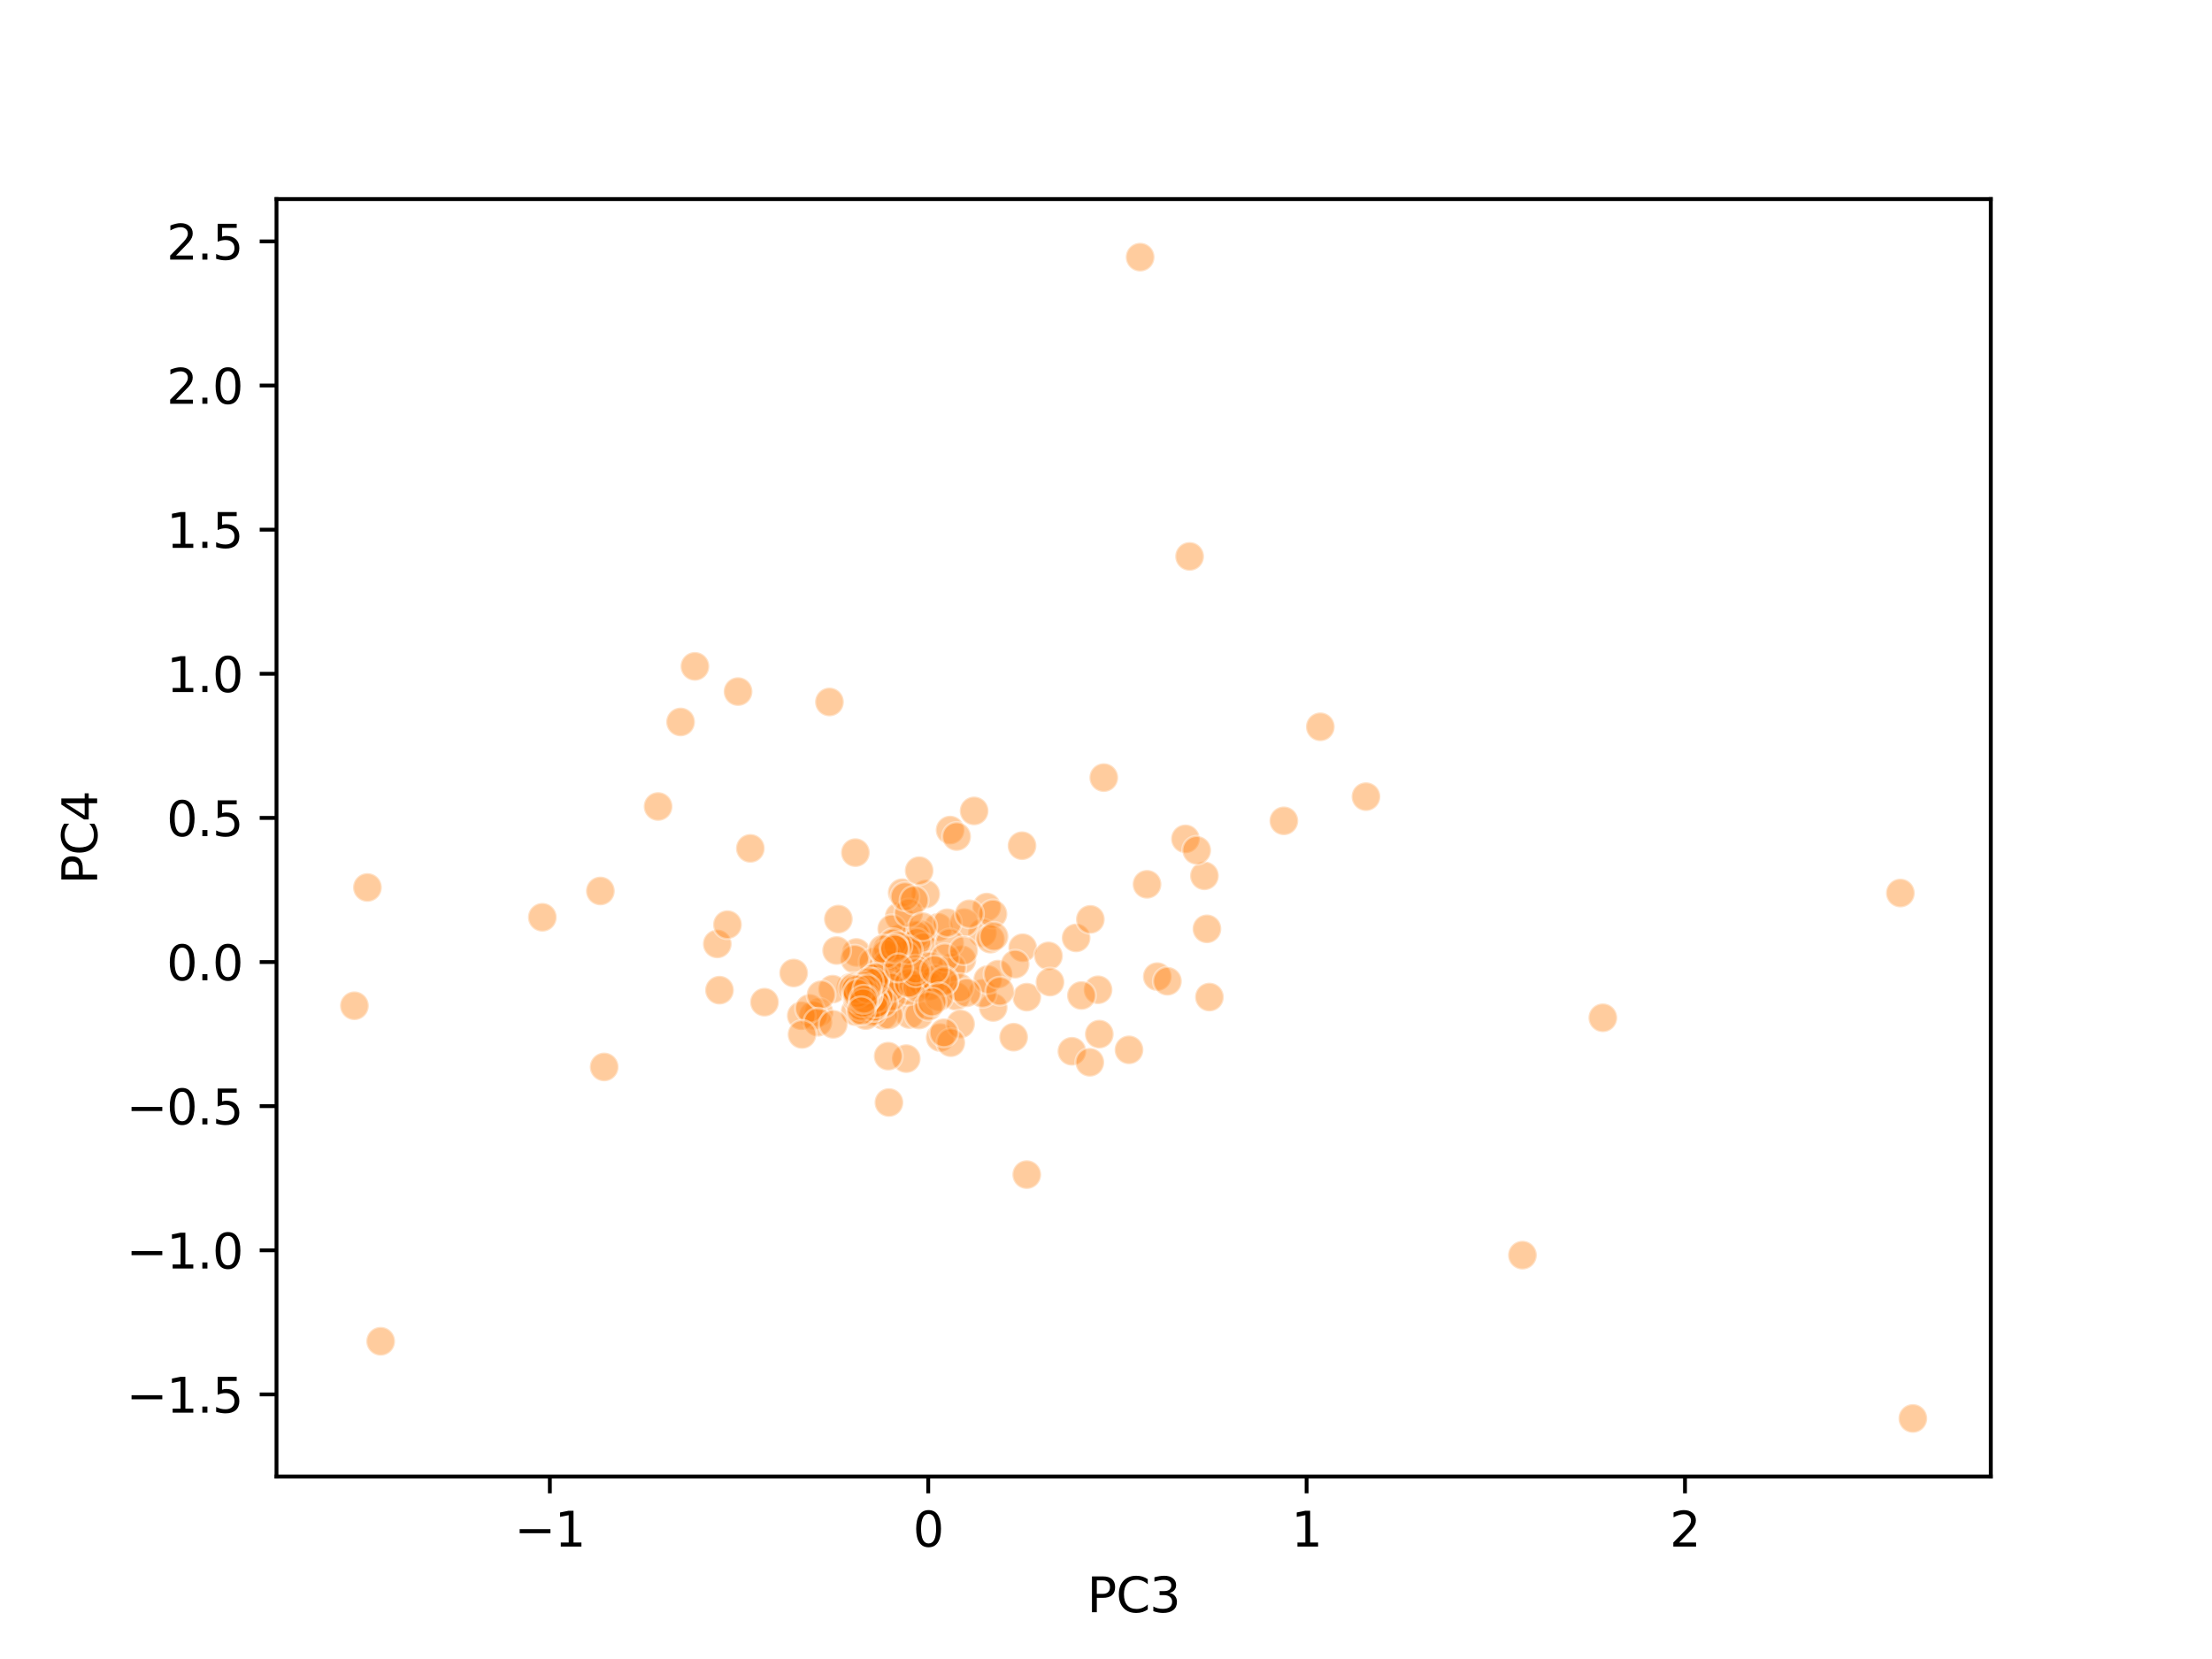 <?xml version="1.0" encoding="utf-8" standalone="no"?>
<!DOCTYPE svg PUBLIC "-//W3C//DTD SVG 1.1//EN"
  "http://www.w3.org/Graphics/SVG/1.1/DTD/svg11.dtd">
<svg xmlns:xlink="http://www.w3.org/1999/xlink" width="460.8pt" height="345.6pt" viewBox="0 0 460.8 345.6" xmlns="http://www.w3.org/2000/svg" version="1.1">
 <defs>
  <style type="text/css">*{stroke-linejoin: round; stroke-linecap: butt}</style>
 </defs>
 <g id="figure_1">
  <g id="patch_1">
   <path d="M 0 345.6 
L 460.8 345.6 
L 460.8 0 
L 0 0 
z
" style="fill: #ffffff"/>
  </g>
  <g id="axes_1">
   <g id="patch_2">
    <path d="M 57.6 307.584 
L 414.72 307.584 
L 414.72 41.472 
L 57.6 41.472 
z
" style="fill: #ffffff"/>
   </g>
   <g id="PathCollection_1">
    <defs>
     <path id="m8d46981ca8" d="M 0 3 
C 0.796 3 1.559 2.684 2.121 2.121 
C 2.684 1.559 3 0.796 3 0 
C 3 -0.796 2.684 -1.559 2.121 -2.121 
C 1.559 -2.684 0.796 -3 0 -3 
C -0.796 -3 -1.559 -2.684 -2.121 -2.121 
C -2.684 -1.559 -3 -0.796 -3 0 
C -3 0.796 -2.684 1.559 -2.121 2.121 
C -1.559 2.684 -0.796 3 0 3 
z
" style="stroke: #ffffff; stroke-opacity: 0.4; stroke-width: 0.48"/>
    </defs>
    <g clip-path="url(#pd46a2e3f17)">
     <use xlink:href="#m8d46981ca8" x="275.048" y="151.406" style="fill: #ff7f0e; fill-opacity: 0.4; stroke: #ffffff; stroke-opacity: 0.4; stroke-width: 0.48"/>
     <use xlink:href="#m8d46981ca8" x="205.561" y="188.952" style="fill: #ff7f0e; fill-opacity: 0.4; stroke: #ffffff; stroke-opacity: 0.4; stroke-width: 0.48"/>
     <use xlink:href="#m8d46981ca8" x="137.093" y="168.008" style="fill: #ff7f0e; fill-opacity: 0.4; stroke: #ffffff; stroke-opacity: 0.4; stroke-width: 0.48"/>
     <use xlink:href="#m8d46981ca8" x="184.157" y="202.876" style="fill: #ff7f0e; fill-opacity: 0.4; stroke: #ffffff; stroke-opacity: 0.4; stroke-width: 0.48"/>
     <use xlink:href="#m8d46981ca8" x="192.852" y="186.251" style="fill: #ff7f0e; fill-opacity: 0.4; stroke: #ffffff; stroke-opacity: 0.4; stroke-width: 0.48"/>
     <use xlink:href="#m8d46981ca8" x="153.752" y="144.069" style="fill: #ff7f0e; fill-opacity: 0.4; stroke: #ffffff; stroke-opacity: 0.4; stroke-width: 0.48"/>
     <use xlink:href="#m8d46981ca8" x="200.385" y="199.928" style="fill: #ff7f0e; fill-opacity: 0.4; stroke: #ffffff; stroke-opacity: 0.4; stroke-width: 0.48"/>
     <use xlink:href="#m8d46981ca8" x="213.907" y="207.725" style="fill: #ff7f0e; fill-opacity: 0.4; stroke: #ffffff; stroke-opacity: 0.4; stroke-width: 0.48"/>
     <use xlink:href="#m8d46981ca8" x="141.78" y="150.399" style="fill: #ff7f0e; fill-opacity: 0.4; stroke: #ffffff; stroke-opacity: 0.4; stroke-width: 0.48"/>
     <use xlink:href="#m8d46981ca8" x="183.07" y="203.268" style="fill: #ff7f0e; fill-opacity: 0.4; stroke: #ffffff; stroke-opacity: 0.4; stroke-width: 0.48"/>
     <use xlink:href="#m8d46981ca8" x="73.833" y="209.519" style="fill: #ff7f0e; fill-opacity: 0.4; stroke: #ffffff; stroke-opacity: 0.4; stroke-width: 0.48"/>
     <use xlink:href="#m8d46981ca8" x="79.303" y="279.413" style="fill: #ff7f0e; fill-opacity: 0.4; stroke: #ffffff; stroke-opacity: 0.4; stroke-width: 0.48"/>
     <use xlink:href="#m8d46981ca8" x="206.904" y="209.875" style="fill: #ff7f0e; fill-opacity: 0.4; stroke: #ffffff; stroke-opacity: 0.4; stroke-width: 0.48"/>
     <use xlink:href="#m8d46981ca8" x="149.423" y="196.64" style="fill: #ff7f0e; fill-opacity: 0.4; stroke: #ffffff; stroke-opacity: 0.4; stroke-width: 0.48"/>
     <use xlink:href="#m8d46981ca8" x="246.951" y="174.751" style="fill: #ff7f0e; fill-opacity: 0.4; stroke: #ffffff; stroke-opacity: 0.4; stroke-width: 0.48"/>
     <use xlink:href="#m8d46981ca8" x="159.259" y="208.773" style="fill: #ff7f0e; fill-opacity: 0.4; stroke: #ffffff; stroke-opacity: 0.4; stroke-width: 0.48"/>
     <use xlink:href="#m8d46981ca8" x="187.677" y="195.468" style="fill: #ff7f0e; fill-opacity: 0.4; stroke: #ffffff; stroke-opacity: 0.4; stroke-width: 0.48"/>
     <use xlink:href="#m8d46981ca8" x="204.66" y="194.343" style="fill: #ff7f0e; fill-opacity: 0.4; stroke: #ffffff; stroke-opacity: 0.4; stroke-width: 0.48"/>
     <use xlink:href="#m8d46981ca8" x="186.351" y="198.062" style="fill: #ff7f0e; fill-opacity: 0.4; stroke: #ffffff; stroke-opacity: 0.4; stroke-width: 0.48"/>
     <use xlink:href="#m8d46981ca8" x="228.746" y="206.19" style="fill: #ff7f0e; fill-opacity: 0.4; stroke: #ffffff; stroke-opacity: 0.4; stroke-width: 0.48"/>
     <use xlink:href="#m8d46981ca8" x="204.666" y="206.932" style="fill: #ff7f0e; fill-opacity: 0.4; stroke: #ffffff; stroke-opacity: 0.4; stroke-width: 0.48"/>
     <use xlink:href="#m8d46981ca8" x="205.768" y="204.044" style="fill: #ff7f0e; fill-opacity: 0.4; stroke: #ffffff; stroke-opacity: 0.4; stroke-width: 0.48"/>
     <use xlink:href="#m8d46981ca8" x="206.853" y="190.395" style="fill: #ff7f0e; fill-opacity: 0.4; stroke: #ffffff; stroke-opacity: 0.4; stroke-width: 0.48"/>
     <use xlink:href="#m8d46981ca8" x="187.311" y="190.935" style="fill: #ff7f0e; fill-opacity: 0.4; stroke: #ffffff; stroke-opacity: 0.4; stroke-width: 0.48"/>
     <use xlink:href="#m8d46981ca8" x="185.183" y="201.757" style="fill: #ff7f0e; fill-opacity: 0.4; stroke: #ffffff; stroke-opacity: 0.4; stroke-width: 0.48"/>
     <use xlink:href="#m8d46981ca8" x="195.458" y="193.168" style="fill: #ff7f0e; fill-opacity: 0.4; stroke: #ffffff; stroke-opacity: 0.4; stroke-width: 0.48"/>
     <use xlink:href="#m8d46981ca8" x="238.946" y="184.218" style="fill: #ff7f0e; fill-opacity: 0.4; stroke: #ffffff; stroke-opacity: 0.4; stroke-width: 0.48"/>
     <use xlink:href="#m8d46981ca8" x="198.261" y="201.575" style="fill: #ff7f0e; fill-opacity: 0.4; stroke: #ffffff; stroke-opacity: 0.4; stroke-width: 0.48"/>
     <use xlink:href="#m8d46981ca8" x="172.79" y="146.234" style="fill: #ff7f0e; fill-opacity: 0.4; stroke: #ffffff; stroke-opacity: 0.4; stroke-width: 0.48"/>
     <use xlink:href="#m8d46981ca8" x="247.82" y="115.912" style="fill: #ff7f0e; fill-opacity: 0.4; stroke: #ffffff; stroke-opacity: 0.4; stroke-width: 0.48"/>
     <use xlink:href="#m8d46981ca8" x="398.487" y="295.488" style="fill: #ff7f0e; fill-opacity: 0.4; stroke: #ffffff; stroke-opacity: 0.4; stroke-width: 0.48"/>
     <use xlink:href="#m8d46981ca8" x="191.978" y="204.288" style="fill: #ff7f0e; fill-opacity: 0.4; stroke: #ffffff; stroke-opacity: 0.4; stroke-width: 0.48"/>
     <use xlink:href="#m8d46981ca8" x="212.908" y="176.175" style="fill: #ff7f0e; fill-opacity: 0.4; stroke: #ffffff; stroke-opacity: 0.4; stroke-width: 0.48"/>
     <use xlink:href="#m8d46981ca8" x="225.281" y="207.379" style="fill: #ff7f0e; fill-opacity: 0.4; stroke: #ffffff; stroke-opacity: 0.4; stroke-width: 0.48"/>
     <use xlink:href="#m8d46981ca8" x="191.885" y="194.749" style="fill: #ff7f0e; fill-opacity: 0.4; stroke: #ffffff; stroke-opacity: 0.4; stroke-width: 0.48"/>
     <use xlink:href="#m8d46981ca8" x="187.383" y="202.469" style="fill: #ff7f0e; fill-opacity: 0.4; stroke: #ffffff; stroke-opacity: 0.4; stroke-width: 0.48"/>
     <use xlink:href="#m8d46981ca8" x="188.786" y="220.531" style="fill: #ff7f0e; fill-opacity: 0.4; stroke: #ffffff; stroke-opacity: 0.4; stroke-width: 0.48"/>
     <use xlink:href="#m8d46981ca8" x="189.458" y="211.346" style="fill: #ff7f0e; fill-opacity: 0.4; stroke: #ffffff; stroke-opacity: 0.4; stroke-width: 0.48"/>
     <use xlink:href="#m8d46981ca8" x="187.941" y="185.969" style="fill: #ff7f0e; fill-opacity: 0.4; stroke: #ffffff; stroke-opacity: 0.4; stroke-width: 0.48"/>
     <use xlink:href="#m8d46981ca8" x="165.334" y="202.697" style="fill: #ff7f0e; fill-opacity: 0.4; stroke: #ffffff; stroke-opacity: 0.4; stroke-width: 0.48"/>
     <use xlink:href="#m8d46981ca8" x="183.377" y="202.23" style="fill: #ff7f0e; fill-opacity: 0.4; stroke: #ffffff; stroke-opacity: 0.4; stroke-width: 0.48"/>
     <use xlink:href="#m8d46981ca8" x="206.319" y="195.643" style="fill: #ff7f0e; fill-opacity: 0.4; stroke: #ffffff; stroke-opacity: 0.4; stroke-width: 0.48"/>
     <use xlink:href="#m8d46981ca8" x="190.752" y="194.787" style="fill: #ff7f0e; fill-opacity: 0.4; stroke: #ffffff; stroke-opacity: 0.4; stroke-width: 0.48"/>
     <use xlink:href="#m8d46981ca8" x="76.544" y="184.876" style="fill: #ff7f0e; fill-opacity: 0.4; stroke: #ffffff; stroke-opacity: 0.4; stroke-width: 0.48"/>
     <use xlink:href="#m8d46981ca8" x="149.883" y="206.271" style="fill: #ff7f0e; fill-opacity: 0.4; stroke: #ffffff; stroke-opacity: 0.4; stroke-width: 0.48"/>
     <use xlink:href="#m8d46981ca8" x="191.481" y="181.372" style="fill: #ff7f0e; fill-opacity: 0.4; stroke: #ffffff; stroke-opacity: 0.4; stroke-width: 0.48"/>
     <use xlink:href="#m8d46981ca8" x="192.325" y="197.314" style="fill: #ff7f0e; fill-opacity: 0.4; stroke: #ffffff; stroke-opacity: 0.4; stroke-width: 0.48"/>
     <use xlink:href="#m8d46981ca8" x="250.904" y="182.449" style="fill: #ff7f0e; fill-opacity: 0.4; stroke: #ffffff; stroke-opacity: 0.4; stroke-width: 0.48"/>
     <use xlink:href="#m8d46981ca8" x="199.157" y="207.546" style="fill: #ff7f0e; fill-opacity: 0.4; stroke: #ffffff; stroke-opacity: 0.4; stroke-width: 0.48"/>
     <use xlink:href="#m8d46981ca8" x="200.86" y="192.196" style="fill: #ff7f0e; fill-opacity: 0.4; stroke: #ffffff; stroke-opacity: 0.4; stroke-width: 0.48"/>
     <use xlink:href="#m8d46981ca8" x="229.941" y="161.991" style="fill: #ff7f0e; fill-opacity: 0.4; stroke: #ffffff; stroke-opacity: 0.4; stroke-width: 0.48"/>
     <use xlink:href="#m8d46981ca8" x="199.877" y="205.72" style="fill: #ff7f0e; fill-opacity: 0.4; stroke: #ffffff; stroke-opacity: 0.4; stroke-width: 0.48"/>
     <use xlink:href="#m8d46981ca8" x="184.885" y="204.802" style="fill: #ff7f0e; fill-opacity: 0.4; stroke: #ffffff; stroke-opacity: 0.4; stroke-width: 0.48"/>
     <use xlink:href="#m8d46981ca8" x="191.451" y="211.451" style="fill: #ff7f0e; fill-opacity: 0.4; stroke: #ffffff; stroke-opacity: 0.4; stroke-width: 0.48"/>
     <use xlink:href="#m8d46981ca8" x="249.293" y="177.134" style="fill: #ff7f0e; fill-opacity: 0.4; stroke: #ffffff; stroke-opacity: 0.4; stroke-width: 0.48"/>
     <use xlink:href="#m8d46981ca8" x="197.849" y="196.431" style="fill: #ff7f0e; fill-opacity: 0.4; stroke: #ffffff; stroke-opacity: 0.4; stroke-width: 0.48"/>
     <use xlink:href="#m8d46981ca8" x="190.955" y="196.33" style="fill: #ff7f0e; fill-opacity: 0.4; stroke: #ffffff; stroke-opacity: 0.4; stroke-width: 0.48"/>
     <use xlink:href="#m8d46981ca8" x="177.256" y="205.634" style="fill: #ff7f0e; fill-opacity: 0.4; stroke: #ffffff; stroke-opacity: 0.4; stroke-width: 0.48"/>
     <use xlink:href="#m8d46981ca8" x="173.448" y="206.053" style="fill: #ff7f0e; fill-opacity: 0.4; stroke: #ffffff; stroke-opacity: 0.4; stroke-width: 0.48"/>
     <use xlink:href="#m8d46981ca8" x="178.4" y="198.408" style="fill: #ff7f0e; fill-opacity: 0.4; stroke: #ffffff; stroke-opacity: 0.4; stroke-width: 0.48"/>
     <use xlink:href="#m8d46981ca8" x="195.86" y="216.147" style="fill: #ff7f0e; fill-opacity: 0.4; stroke: #ffffff; stroke-opacity: 0.4; stroke-width: 0.48"/>
     <use xlink:href="#m8d46981ca8" x="170.617" y="210.879" style="fill: #ff7f0e; fill-opacity: 0.4; stroke: #ffffff; stroke-opacity: 0.4; stroke-width: 0.48"/>
     <use xlink:href="#m8d46981ca8" x="151.546" y="192.62" style="fill: #ff7f0e; fill-opacity: 0.4; stroke: #ffffff; stroke-opacity: 0.4; stroke-width: 0.48"/>
     <use xlink:href="#m8d46981ca8" x="112.98" y="191.089" style="fill: #ff7f0e; fill-opacity: 0.4; stroke: #ffffff; stroke-opacity: 0.4; stroke-width: 0.48"/>
     <use xlink:href="#m8d46981ca8" x="188.521" y="204.517" style="fill: #ff7f0e; fill-opacity: 0.4; stroke: #ffffff; stroke-opacity: 0.4; stroke-width: 0.48"/>
     <use xlink:href="#m8d46981ca8" x="183.976" y="211.53" style="fill: #ff7f0e; fill-opacity: 0.4; stroke: #ffffff; stroke-opacity: 0.4; stroke-width: 0.48"/>
     <use xlink:href="#m8d46981ca8" x="169.451" y="211.511" style="fill: #ff7f0e; fill-opacity: 0.4; stroke: #ffffff; stroke-opacity: 0.4; stroke-width: 0.48"/>
     <use xlink:href="#m8d46981ca8" x="166.918" y="211.583" style="fill: #ff7f0e; fill-opacity: 0.4; stroke: #ffffff; stroke-opacity: 0.4; stroke-width: 0.48"/>
     <use xlink:href="#m8d46981ca8" x="213.892" y="244.694" style="fill: #ff7f0e; fill-opacity: 0.4; stroke: #ffffff; stroke-opacity: 0.4; stroke-width: 0.48"/>
     <use xlink:href="#m8d46981ca8" x="284.557" y="165.954" style="fill: #ff7f0e; fill-opacity: 0.4; stroke: #ffffff; stroke-opacity: 0.4; stroke-width: 0.48"/>
     <use xlink:href="#m8d46981ca8" x="180.283" y="209.342" style="fill: #ff7f0e; fill-opacity: 0.4; stroke: #ffffff; stroke-opacity: 0.4; stroke-width: 0.48"/>
     <use xlink:href="#m8d46981ca8" x="179.965" y="210.078" style="fill: #ff7f0e; fill-opacity: 0.4; stroke: #ffffff; stroke-opacity: 0.4; stroke-width: 0.48"/>
     <use xlink:href="#m8d46981ca8" x="241.083" y="203.443" style="fill: #ff7f0e; fill-opacity: 0.4; stroke: #ffffff; stroke-opacity: 0.4; stroke-width: 0.48"/>
     <use xlink:href="#m8d46981ca8" x="211.159" y="216.064" style="fill: #ff7f0e; fill-opacity: 0.4; stroke: #ffffff; stroke-opacity: 0.4; stroke-width: 0.48"/>
     <use xlink:href="#m8d46981ca8" x="188.628" y="198.932" style="fill: #ff7f0e; fill-opacity: 0.4; stroke: #ffffff; stroke-opacity: 0.4; stroke-width: 0.48"/>
     <use xlink:href="#m8d46981ca8" x="237.513" y="53.568" style="fill: #ff7f0e; fill-opacity: 0.4; stroke: #ffffff; stroke-opacity: 0.4; stroke-width: 0.48"/>
     <use xlink:href="#m8d46981ca8" x="185.766" y="193.503" style="fill: #ff7f0e; fill-opacity: 0.4; stroke: #ffffff; stroke-opacity: 0.4; stroke-width: 0.48"/>
     <use xlink:href="#m8d46981ca8" x="207.915" y="202.926" style="fill: #ff7f0e; fill-opacity: 0.4; stroke: #ffffff; stroke-opacity: 0.4; stroke-width: 0.48"/>
     <use xlink:href="#m8d46981ca8" x="213.048" y="197.427" style="fill: #ff7f0e; fill-opacity: 0.4; stroke: #ffffff; stroke-opacity: 0.4; stroke-width: 0.48"/>
     <use xlink:href="#m8d46981ca8" x="333.904" y="212.023" style="fill: #ff7f0e; fill-opacity: 0.4; stroke: #ffffff; stroke-opacity: 0.4; stroke-width: 0.48"/>
     <use xlink:href="#m8d46981ca8" x="185.114" y="211.453" style="fill: #ff7f0e; fill-opacity: 0.4; stroke: #ffffff; stroke-opacity: 0.4; stroke-width: 0.48"/>
     <use xlink:href="#m8d46981ca8" x="185.026" y="220.013" style="fill: #ff7f0e; fill-opacity: 0.4; stroke: #ffffff; stroke-opacity: 0.4; stroke-width: 0.48"/>
     <use xlink:href="#m8d46981ca8" x="181.892" y="200.397" style="fill: #ff7f0e; fill-opacity: 0.4; stroke: #ffffff; stroke-opacity: 0.4; stroke-width: 0.48"/>
     <use xlink:href="#m8d46981ca8" x="197.353" y="192.216" style="fill: #ff7f0e; fill-opacity: 0.4; stroke: #ffffff; stroke-opacity: 0.4; stroke-width: 0.48"/>
     <use xlink:href="#m8d46981ca8" x="178.049" y="199.826" style="fill: #ff7f0e; fill-opacity: 0.4; stroke: #ffffff; stroke-opacity: 0.4; stroke-width: 0.48"/>
     <use xlink:href="#m8d46981ca8" x="192.27" y="204.799" style="fill: #ff7f0e; fill-opacity: 0.4; stroke: #ffffff; stroke-opacity: 0.4; stroke-width: 0.48"/>
     <use xlink:href="#m8d46981ca8" x="184.904" y="197.685" style="fill: #ff7f0e; fill-opacity: 0.4; stroke: #ffffff; stroke-opacity: 0.4; stroke-width: 0.48"/>
     <use xlink:href="#m8d46981ca8" x="267.452" y="170.997" style="fill: #ff7f0e; fill-opacity: 0.4; stroke: #ffffff; stroke-opacity: 0.4; stroke-width: 0.48"/>
     <use xlink:href="#m8d46981ca8" x="218.419" y="199.131" style="fill: #ff7f0e; fill-opacity: 0.4; stroke: #ffffff; stroke-opacity: 0.4; stroke-width: 0.48"/>
     <use xlink:href="#m8d46981ca8" x="224.177" y="195.385" style="fill: #ff7f0e; fill-opacity: 0.4; stroke: #ffffff; stroke-opacity: 0.4; stroke-width: 0.48"/>
     <use xlink:href="#m8d46981ca8" x="179.184" y="209.958" style="fill: #ff7f0e; fill-opacity: 0.4; stroke: #ffffff; stroke-opacity: 0.4; stroke-width: 0.48"/>
     <use xlink:href="#m8d46981ca8" x="180.456" y="209.975" style="fill: #ff7f0e; fill-opacity: 0.4; stroke: #ffffff; stroke-opacity: 0.4; stroke-width: 0.48"/>
     <use xlink:href="#m8d46981ca8" x="189.16" y="206.413" style="fill: #ff7f0e; fill-opacity: 0.4; stroke: #ffffff; stroke-opacity: 0.4; stroke-width: 0.48"/>
     <use xlink:href="#m8d46981ca8" x="201.934" y="190.356" style="fill: #ff7f0e; fill-opacity: 0.4; stroke: #ffffff; stroke-opacity: 0.4; stroke-width: 0.48"/>
     <use xlink:href="#m8d46981ca8" x="207.082" y="195.068" style="fill: #ff7f0e; fill-opacity: 0.4; stroke: #ffffff; stroke-opacity: 0.4; stroke-width: 0.48"/>
     <use xlink:href="#m8d46981ca8" x="227.141" y="191.517" style="fill: #ff7f0e; fill-opacity: 0.4; stroke: #ffffff; stroke-opacity: 0.4; stroke-width: 0.48"/>
     <use xlink:href="#m8d46981ca8" x="125.863" y="222.267" style="fill: #ff7f0e; fill-opacity: 0.4; stroke: #ffffff; stroke-opacity: 0.4; stroke-width: 0.48"/>
     <use xlink:href="#m8d46981ca8" x="189.313" y="190.199" style="fill: #ff7f0e; fill-opacity: 0.4; stroke: #ffffff; stroke-opacity: 0.4; stroke-width: 0.48"/>
     <use xlink:href="#m8d46981ca8" x="193.583" y="201.253" style="fill: #ff7f0e; fill-opacity: 0.4; stroke: #ffffff; stroke-opacity: 0.4; stroke-width: 0.48"/>
     <use xlink:href="#m8d46981ca8" x="218.736" y="204.588" style="fill: #ff7f0e; fill-opacity: 0.4; stroke: #ffffff; stroke-opacity: 0.4; stroke-width: 0.48"/>
     <use xlink:href="#m8d46981ca8" x="395.884" y="186.037" style="fill: #ff7f0e; fill-opacity: 0.4; stroke: #ffffff; stroke-opacity: 0.4; stroke-width: 0.48"/>
     <use xlink:href="#m8d46981ca8" x="193.713" y="205.403" style="fill: #ff7f0e; fill-opacity: 0.4; stroke: #ffffff; stroke-opacity: 0.4; stroke-width: 0.48"/>
     <use xlink:href="#m8d46981ca8" x="182.274" y="206.96" style="fill: #ff7f0e; fill-opacity: 0.4; stroke: #ffffff; stroke-opacity: 0.4; stroke-width: 0.48"/>
     <use xlink:href="#m8d46981ca8" x="201.358" y="206.821" style="fill: #ff7f0e; fill-opacity: 0.4; stroke: #ffffff; stroke-opacity: 0.4; stroke-width: 0.48"/>
     <use xlink:href="#m8d46981ca8" x="181.07" y="208.259" style="fill: #ff7f0e; fill-opacity: 0.4; stroke: #ffffff; stroke-opacity: 0.4; stroke-width: 0.48"/>
     <use xlink:href="#m8d46981ca8" x="168.644" y="210.06" style="fill: #ff7f0e; fill-opacity: 0.4; stroke: #ffffff; stroke-opacity: 0.4; stroke-width: 0.48"/>
     <use xlink:href="#m8d46981ca8" x="184.862" y="200.863" style="fill: #ff7f0e; fill-opacity: 0.4; stroke: #ffffff; stroke-opacity: 0.4; stroke-width: 0.48"/>
     <use xlink:href="#m8d46981ca8" x="200.104" y="213.316" style="fill: #ff7f0e; fill-opacity: 0.4; stroke: #ffffff; stroke-opacity: 0.4; stroke-width: 0.48"/>
     <use xlink:href="#m8d46981ca8" x="125.071" y="185.607" style="fill: #ff7f0e; fill-opacity: 0.4; stroke: #ffffff; stroke-opacity: 0.4; stroke-width: 0.48"/>
     <use xlink:href="#m8d46981ca8" x="184.88" y="205.237" style="fill: #ff7f0e; fill-opacity: 0.4; stroke: #ffffff; stroke-opacity: 0.4; stroke-width: 0.48"/>
     <use xlink:href="#m8d46981ca8" x="185.807" y="207.585" style="fill: #ff7f0e; fill-opacity: 0.4; stroke: #ffffff; stroke-opacity: 0.4; stroke-width: 0.48"/>
     <use xlink:href="#m8d46981ca8" x="185.615" y="205.703" style="fill: #ff7f0e; fill-opacity: 0.4; stroke: #ffffff; stroke-opacity: 0.4; stroke-width: 0.48"/>
     <use xlink:href="#m8d46981ca8" x="184.034" y="208.982" style="fill: #ff7f0e; fill-opacity: 0.4; stroke: #ffffff; stroke-opacity: 0.4; stroke-width: 0.48"/>
     <use xlink:href="#m8d46981ca8" x="181.787" y="210.738" style="fill: #ff7f0e; fill-opacity: 0.4; stroke: #ffffff; stroke-opacity: 0.4; stroke-width: 0.48"/>
     <use xlink:href="#m8d46981ca8" x="182.005" y="209.807" style="fill: #ff7f0e; fill-opacity: 0.4; stroke: #ffffff; stroke-opacity: 0.4; stroke-width: 0.48"/>
     <use xlink:href="#m8d46981ca8" x="182.228" y="203.781" style="fill: #ff7f0e; fill-opacity: 0.4; stroke: #ffffff; stroke-opacity: 0.4; stroke-width: 0.48"/>
     <use xlink:href="#m8d46981ca8" x="190.257" y="205.133" style="fill: #ff7f0e; fill-opacity: 0.4; stroke: #ffffff; stroke-opacity: 0.4; stroke-width: 0.48"/>
     <use xlink:href="#m8d46981ca8" x="180.351" y="211.569" style="fill: #ff7f0e; fill-opacity: 0.4; stroke: #ffffff; stroke-opacity: 0.4; stroke-width: 0.48"/>
     <use xlink:href="#m8d46981ca8" x="178.136" y="210.718" style="fill: #ff7f0e; fill-opacity: 0.4; stroke: #ffffff; stroke-opacity: 0.4; stroke-width: 0.48"/>
     <use xlink:href="#m8d46981ca8" x="177.94" y="205.528" style="fill: #ff7f0e; fill-opacity: 0.4; stroke: #ffffff; stroke-opacity: 0.4; stroke-width: 0.48"/>
     <use xlink:href="#m8d46981ca8" x="191.06" y="205.798" style="fill: #ff7f0e; fill-opacity: 0.4; stroke: #ffffff; stroke-opacity: 0.4; stroke-width: 0.48"/>
     <use xlink:href="#m8d46981ca8" x="183.092" y="207.782" style="fill: #ff7f0e; fill-opacity: 0.4; stroke: #ffffff; stroke-opacity: 0.4; stroke-width: 0.48"/>
     <use xlink:href="#m8d46981ca8" x="182.134" y="208.134" style="fill: #ff7f0e; fill-opacity: 0.4; stroke: #ffffff; stroke-opacity: 0.4; stroke-width: 0.48"/>
     <use xlink:href="#m8d46981ca8" x="182.069" y="209.817" style="fill: #ff7f0e; fill-opacity: 0.4; stroke: #ffffff; stroke-opacity: 0.4; stroke-width: 0.48"/>
     <use xlink:href="#m8d46981ca8" x="189.27" y="204.827" style="fill: #ff7f0e; fill-opacity: 0.4; stroke: #ffffff; stroke-opacity: 0.4; stroke-width: 0.48"/>
     <use xlink:href="#m8d46981ca8" x="223.298" y="218.998" style="fill: #ff7f0e; fill-opacity: 0.4; stroke: #ffffff; stroke-opacity: 0.4; stroke-width: 0.48"/>
     <use xlink:href="#m8d46981ca8" x="208.287" y="206.481" style="fill: #ff7f0e; fill-opacity: 0.4; stroke: #ffffff; stroke-opacity: 0.4; stroke-width: 0.48"/>
     <use xlink:href="#m8d46981ca8" x="174.284" y="198.011" style="fill: #ff7f0e; fill-opacity: 0.4; stroke: #ffffff; stroke-opacity: 0.4; stroke-width: 0.48"/>
     <use xlink:href="#m8d46981ca8" x="198.075" y="217.212" style="fill: #ff7f0e; fill-opacity: 0.4; stroke: #ffffff; stroke-opacity: 0.4; stroke-width: 0.48"/>
     <use xlink:href="#m8d46981ca8" x="194.894" y="203.944" style="fill: #ff7f0e; fill-opacity: 0.4; stroke: #ffffff; stroke-opacity: 0.4; stroke-width: 0.48"/>
     <use xlink:href="#m8d46981ca8" x="174.645" y="191.463" style="fill: #ff7f0e; fill-opacity: 0.4; stroke: #ffffff; stroke-opacity: 0.4; stroke-width: 0.48"/>
     <use xlink:href="#m8d46981ca8" x="190.738" y="201.87" style="fill: #ff7f0e; fill-opacity: 0.4; stroke: #ffffff; stroke-opacity: 0.4; stroke-width: 0.48"/>
     <use xlink:href="#m8d46981ca8" x="190.79" y="202.62" style="fill: #ff7f0e; fill-opacity: 0.4; stroke: #ffffff; stroke-opacity: 0.4; stroke-width: 0.48"/>
     <use xlink:href="#m8d46981ca8" x="178.197" y="177.617" style="fill: #ff7f0e; fill-opacity: 0.4; stroke: #ffffff; stroke-opacity: 0.4; stroke-width: 0.48"/>
     <use xlink:href="#m8d46981ca8" x="196.844" y="199.536" style="fill: #ff7f0e; fill-opacity: 0.4; stroke: #ffffff; stroke-opacity: 0.4; stroke-width: 0.48"/>
     <use xlink:href="#m8d46981ca8" x="251.947" y="207.708" style="fill: #ff7f0e; fill-opacity: 0.4; stroke: #ffffff; stroke-opacity: 0.4; stroke-width: 0.48"/>
     <use xlink:href="#m8d46981ca8" x="229.004" y="215.424" style="fill: #ff7f0e; fill-opacity: 0.4; stroke: #ffffff; stroke-opacity: 0.4; stroke-width: 0.48"/>
     <use xlink:href="#m8d46981ca8" x="235.191" y="218.702" style="fill: #ff7f0e; fill-opacity: 0.4; stroke: #ffffff; stroke-opacity: 0.4; stroke-width: 0.48"/>
     <use xlink:href="#m8d46981ca8" x="156.311" y="176.733" style="fill: #ff7f0e; fill-opacity: 0.4; stroke: #ffffff; stroke-opacity: 0.4; stroke-width: 0.48"/>
     <use xlink:href="#m8d46981ca8" x="196.7" y="204.23" style="fill: #ff7f0e; fill-opacity: 0.4; stroke: #ffffff; stroke-opacity: 0.4; stroke-width: 0.48"/>
     <use xlink:href="#m8d46981ca8" x="243.194" y="204.411" style="fill: #ff7f0e; fill-opacity: 0.4; stroke: #ffffff; stroke-opacity: 0.4; stroke-width: 0.48"/>
     <use xlink:href="#m8d46981ca8" x="196.639" y="215.144" style="fill: #ff7f0e; fill-opacity: 0.4; stroke: #ffffff; stroke-opacity: 0.4; stroke-width: 0.48"/>
     <use xlink:href="#m8d46981ca8" x="185.185" y="229.671" style="fill: #ff7f0e; fill-opacity: 0.4; stroke: #ffffff; stroke-opacity: 0.4; stroke-width: 0.48"/>
     <use xlink:href="#m8d46981ca8" x="171.039" y="207.228" style="fill: #ff7f0e; fill-opacity: 0.4; stroke: #ffffff; stroke-opacity: 0.4; stroke-width: 0.48"/>
     <use xlink:href="#m8d46981ca8" x="317.156" y="261.473" style="fill: #ff7f0e; fill-opacity: 0.4; stroke: #ffffff; stroke-opacity: 0.4; stroke-width: 0.48"/>
     <use xlink:href="#m8d46981ca8" x="227.029" y="221.298" style="fill: #ff7f0e; fill-opacity: 0.4; stroke: #ffffff; stroke-opacity: 0.4; stroke-width: 0.48"/>
     <use xlink:href="#m8d46981ca8" x="196.604" y="204.481" style="fill: #ff7f0e; fill-opacity: 0.4; stroke: #ffffff; stroke-opacity: 0.4; stroke-width: 0.48"/>
     <use xlink:href="#m8d46981ca8" x="194.685" y="202.059" style="fill: #ff7f0e; fill-opacity: 0.4; stroke: #ffffff; stroke-opacity: 0.4; stroke-width: 0.48"/>
     <use xlink:href="#m8d46981ca8" x="195.612" y="207.67" style="fill: #ff7f0e; fill-opacity: 0.4; stroke: #ffffff; stroke-opacity: 0.4; stroke-width: 0.48"/>
     <use xlink:href="#m8d46981ca8" x="200.748" y="198.038" style="fill: #ff7f0e; fill-opacity: 0.4; stroke: #ffffff; stroke-opacity: 0.4; stroke-width: 0.48"/>
     <use xlink:href="#m8d46981ca8" x="182.519" y="209.05" style="fill: #ff7f0e; fill-opacity: 0.4; stroke: #ffffff; stroke-opacity: 0.4; stroke-width: 0.48"/>
     <use xlink:href="#m8d46981ca8" x="170.394" y="212.948" style="fill: #ff7f0e; fill-opacity: 0.4; stroke: #ffffff; stroke-opacity: 0.4; stroke-width: 0.48"/>
     <use xlink:href="#m8d46981ca8" x="179.31" y="209.636" style="fill: #ff7f0e; fill-opacity: 0.4; stroke: #ffffff; stroke-opacity: 0.4; stroke-width: 0.48"/>
     <use xlink:href="#m8d46981ca8" x="178.627" y="207.462" style="fill: #ff7f0e; fill-opacity: 0.4; stroke: #ffffff; stroke-opacity: 0.4; stroke-width: 0.48"/>
     <use xlink:href="#m8d46981ca8" x="144.766" y="138.816" style="fill: #ff7f0e; fill-opacity: 0.4; stroke: #ffffff; stroke-opacity: 0.4; stroke-width: 0.48"/>
     <use xlink:href="#m8d46981ca8" x="173.585" y="213.387" style="fill: #ff7f0e; fill-opacity: 0.4; stroke: #ffffff; stroke-opacity: 0.4; stroke-width: 0.48"/>
     <use xlink:href="#m8d46981ca8" x="211.484" y="200.86" style="fill: #ff7f0e; fill-opacity: 0.4; stroke: #ffffff; stroke-opacity: 0.4; stroke-width: 0.48"/>
     <use xlink:href="#m8d46981ca8" x="167.084" y="215.499" style="fill: #ff7f0e; fill-opacity: 0.4; stroke: #ffffff; stroke-opacity: 0.4; stroke-width: 0.48"/>
     <use xlink:href="#m8d46981ca8" x="189.189" y="197.851" style="fill: #ff7f0e; fill-opacity: 0.4; stroke: #ffffff; stroke-opacity: 0.4; stroke-width: 0.48"/>
     <use xlink:href="#m8d46981ca8" x="193.437" y="209.627" style="fill: #ff7f0e; fill-opacity: 0.4; stroke: #ffffff; stroke-opacity: 0.4; stroke-width: 0.48"/>
     <use xlink:href="#m8d46981ca8" x="186.018" y="196.404" style="fill: #ff7f0e; fill-opacity: 0.4; stroke: #ffffff; stroke-opacity: 0.4; stroke-width: 0.48"/>
     <use xlink:href="#m8d46981ca8" x="197.925" y="172.917" style="fill: #ff7f0e; fill-opacity: 0.4; stroke: #ffffff; stroke-opacity: 0.4; stroke-width: 0.48"/>
     <use xlink:href="#m8d46981ca8" x="188.516" y="186.774" style="fill: #ff7f0e; fill-opacity: 0.4; stroke: #ffffff; stroke-opacity: 0.4; stroke-width: 0.48"/>
     <use xlink:href="#m8d46981ca8" x="184.552" y="198.764" style="fill: #ff7f0e; fill-opacity: 0.4; stroke: #ffffff; stroke-opacity: 0.4; stroke-width: 0.48"/>
     <use xlink:href="#m8d46981ca8" x="187.054" y="197.024" style="fill: #ff7f0e; fill-opacity: 0.4; stroke: #ffffff; stroke-opacity: 0.4; stroke-width: 0.48"/>
     <use xlink:href="#m8d46981ca8" x="202.93" y="168.928" style="fill: #ff7f0e; fill-opacity: 0.4; stroke: #ffffff; stroke-opacity: 0.4; stroke-width: 0.48"/>
     <use xlink:href="#m8d46981ca8" x="190.43" y="187.532" style="fill: #ff7f0e; fill-opacity: 0.4; stroke: #ffffff; stroke-opacity: 0.4; stroke-width: 0.48"/>
     <use xlink:href="#m8d46981ca8" x="192.204" y="193.027" style="fill: #ff7f0e; fill-opacity: 0.4; stroke: #ffffff; stroke-opacity: 0.4; stroke-width: 0.48"/>
     <use xlink:href="#m8d46981ca8" x="180.891" y="207.333" style="fill: #ff7f0e; fill-opacity: 0.4; stroke: #ffffff; stroke-opacity: 0.4; stroke-width: 0.48"/>
     <use xlink:href="#m8d46981ca8" x="179.632" y="208.13" style="fill: #ff7f0e; fill-opacity: 0.4; stroke: #ffffff; stroke-opacity: 0.4; stroke-width: 0.48"/>
     <use xlink:href="#m8d46981ca8" x="186.261" y="197.434" style="fill: #ff7f0e; fill-opacity: 0.4; stroke: #ffffff; stroke-opacity: 0.4; stroke-width: 0.48"/>
     <use xlink:href="#m8d46981ca8" x="199.283" y="174.271" style="fill: #ff7f0e; fill-opacity: 0.4; stroke: #ffffff; stroke-opacity: 0.4; stroke-width: 0.48"/>
     <use xlink:href="#m8d46981ca8" x="183.884" y="197.695" style="fill: #ff7f0e; fill-opacity: 0.4; stroke: #ffffff; stroke-opacity: 0.4; stroke-width: 0.48"/>
     <use xlink:href="#m8d46981ca8" x="180.772" y="207.544" style="fill: #ff7f0e; fill-opacity: 0.4; stroke: #ffffff; stroke-opacity: 0.4; stroke-width: 0.48"/>
     <use xlink:href="#m8d46981ca8" x="178.541" y="207.999" style="fill: #ff7f0e; fill-opacity: 0.4; stroke: #ffffff; stroke-opacity: 0.4; stroke-width: 0.48"/>
     <use xlink:href="#m8d46981ca8" x="179.432" y="207.153" style="fill: #ff7f0e; fill-opacity: 0.4; stroke: #ffffff; stroke-opacity: 0.4; stroke-width: 0.48"/>
     <use xlink:href="#m8d46981ca8" x="180.575" y="206.3" style="fill: #ff7f0e; fill-opacity: 0.4; stroke: #ffffff; stroke-opacity: 0.4; stroke-width: 0.48"/>
     <use xlink:href="#m8d46981ca8" x="182.331" y="203.594" style="fill: #ff7f0e; fill-opacity: 0.4; stroke: #ffffff; stroke-opacity: 0.4; stroke-width: 0.48"/>
     <use xlink:href="#m8d46981ca8" x="179.838" y="207.203" style="fill: #ff7f0e; fill-opacity: 0.4; stroke: #ffffff; stroke-opacity: 0.4; stroke-width: 0.48"/>
     <use xlink:href="#m8d46981ca8" x="182.159" y="204.656" style="fill: #ff7f0e; fill-opacity: 0.4; stroke: #ffffff; stroke-opacity: 0.4; stroke-width: 0.48"/>
     <use xlink:href="#m8d46981ca8" x="180.446" y="207.096" style="fill: #ff7f0e; fill-opacity: 0.4; stroke: #ffffff; stroke-opacity: 0.4; stroke-width: 0.48"/>
     <use xlink:href="#m8d46981ca8" x="179.755" y="205.356" style="fill: #ff7f0e; fill-opacity: 0.4; stroke: #ffffff; stroke-opacity: 0.4; stroke-width: 0.48"/>
     <use xlink:href="#m8d46981ca8" x="180.247" y="206.936" style="fill: #ff7f0e; fill-opacity: 0.4; stroke: #ffffff; stroke-opacity: 0.4; stroke-width: 0.48"/>
     <use xlink:href="#m8d46981ca8" x="177.664" y="205.883" style="fill: #ff7f0e; fill-opacity: 0.4; stroke: #ffffff; stroke-opacity: 0.4; stroke-width: 0.48"/>
     <use xlink:href="#m8d46981ca8" x="178.525" y="207.217" style="fill: #ff7f0e; fill-opacity: 0.4; stroke: #ffffff; stroke-opacity: 0.4; stroke-width: 0.48"/>
     <use xlink:href="#m8d46981ca8" x="179.246" y="206.009" style="fill: #ff7f0e; fill-opacity: 0.4; stroke: #ffffff; stroke-opacity: 0.4; stroke-width: 0.48"/>
     <use xlink:href="#m8d46981ca8" x="179.858" y="207.851" style="fill: #ff7f0e; fill-opacity: 0.4; stroke: #ffffff; stroke-opacity: 0.4; stroke-width: 0.48"/>
     <use xlink:href="#m8d46981ca8" x="181.065" y="204.502" style="fill: #ff7f0e; fill-opacity: 0.4; stroke: #ffffff; stroke-opacity: 0.4; stroke-width: 0.48"/>
     <use xlink:href="#m8d46981ca8" x="180.325" y="208.1" style="fill: #ff7f0e; fill-opacity: 0.4; stroke: #ffffff; stroke-opacity: 0.4; stroke-width: 0.48"/>
     <use xlink:href="#m8d46981ca8" x="178.287" y="206.081" style="fill: #ff7f0e; fill-opacity: 0.4; stroke: #ffffff; stroke-opacity: 0.4; stroke-width: 0.48"/>
     <use xlink:href="#m8d46981ca8" x="178.581" y="206.915" style="fill: #ff7f0e; fill-opacity: 0.4; stroke: #ffffff; stroke-opacity: 0.4; stroke-width: 0.48"/>
     <use xlink:href="#m8d46981ca8" x="186.369" y="197.705" style="fill: #ff7f0e; fill-opacity: 0.4; stroke: #ffffff; stroke-opacity: 0.4; stroke-width: 0.48"/>
     <use xlink:href="#m8d46981ca8" x="180.632" y="205.999" style="fill: #ff7f0e; fill-opacity: 0.4; stroke: #ffffff; stroke-opacity: 0.4; stroke-width: 0.48"/>
     <use xlink:href="#m8d46981ca8" x="179.8" y="208.946" style="fill: #ff7f0e; fill-opacity: 0.4; stroke: #ffffff; stroke-opacity: 0.4; stroke-width: 0.48"/>
     <use xlink:href="#m8d46981ca8" x="179.915" y="208.185" style="fill: #ff7f0e; fill-opacity: 0.4; stroke: #ffffff; stroke-opacity: 0.4; stroke-width: 0.48"/>
     <use xlink:href="#m8d46981ca8" x="187.178" y="201.619" style="fill: #ff7f0e; fill-opacity: 0.4; stroke: #ffffff; stroke-opacity: 0.4; stroke-width: 0.48"/>
     <use xlink:href="#m8d46981ca8" x="179.402" y="210.578" style="fill: #ff7f0e; fill-opacity: 0.4; stroke: #ffffff; stroke-opacity: 0.4; stroke-width: 0.48"/>
     <use xlink:href="#m8d46981ca8" x="251.427" y="193.497" style="fill: #ff7f0e; fill-opacity: 0.4; stroke: #ffffff; stroke-opacity: 0.4; stroke-width: 0.48"/>
     <use xlink:href="#m8d46981ca8" x="194.163" y="208.717" style="fill: #ff7f0e; fill-opacity: 0.4; stroke: #ffffff; stroke-opacity: 0.4; stroke-width: 0.48"/>
    </g>
   </g>
   <g id="matplotlib.axis_1">
    <g id="xtick_1">
     <g id="line2d_1">
      <defs>
       <path id="mc423c65949" d="M 0 0 
L 0 3.5 
" style="stroke: #000000; stroke-width: 0.8"/>
      </defs>
      <g>
       <use xlink:href="#mc423c65949" x="114.544" y="307.584" style="stroke: #000000; stroke-width: 0.8"/>
      </g>
     </g>
     <g id="text_1">
      <!-- −1 -->
      <g transform="translate(107.173 322.182) scale(0.1 -0.1)">
       <defs>
        <path id="DejaVuSans-2212" d="M 678 2272 
L 4684 2272 
L 4684 1741 
L 678 1741 
L 678 2272 
z
" transform="scale(0.016)"/>
        <path id="DejaVuSans-31" d="M 794 531 
L 1825 531 
L 1825 4091 
L 703 3866 
L 703 4441 
L 1819 4666 
L 2450 4666 
L 2450 531 
L 3481 531 
L 3481 0 
L 794 0 
L 794 531 
z
" transform="scale(0.016)"/>
       </defs>
       <use xlink:href="#DejaVuSans-2212"/>
       <use xlink:href="#DejaVuSans-31" x="83.789"/>
      </g>
     </g>
    </g>
    <g id="xtick_2">
     <g id="line2d_2">
      <g>
       <use xlink:href="#mc423c65949" x="193.367" y="307.584" style="stroke: #000000; stroke-width: 0.8"/>
      </g>
     </g>
     <g id="text_2">
      <!-- 0 -->
      <g transform="translate(190.186 322.182) scale(0.1 -0.1)">
       <defs>
        <path id="DejaVuSans-30" d="M 2034 4250 
Q 1547 4250 1301 3770 
Q 1056 3291 1056 2328 
Q 1056 1369 1301 889 
Q 1547 409 2034 409 
Q 2525 409 2770 889 
Q 3016 1369 3016 2328 
Q 3016 3291 2770 3770 
Q 2525 4250 2034 4250 
z
M 2034 4750 
Q 2819 4750 3233 4129 
Q 3647 3509 3647 2328 
Q 3647 1150 3233 529 
Q 2819 -91 2034 -91 
Q 1250 -91 836 529 
Q 422 1150 422 2328 
Q 422 3509 836 4129 
Q 1250 4750 2034 4750 
z
" transform="scale(0.016)"/>
       </defs>
       <use xlink:href="#DejaVuSans-30"/>
      </g>
     </g>
    </g>
    <g id="xtick_3">
     <g id="line2d_3">
      <g>
       <use xlink:href="#mc423c65949" x="272.191" y="307.584" style="stroke: #000000; stroke-width: 0.8"/>
      </g>
     </g>
     <g id="text_3">
      <!-- 1 -->
      <g transform="translate(269.01 322.182) scale(0.1 -0.1)">
       <use xlink:href="#DejaVuSans-31"/>
      </g>
     </g>
    </g>
    <g id="xtick_4">
     <g id="line2d_4">
      <g>
       <use xlink:href="#mc423c65949" x="351.014" y="307.584" style="stroke: #000000; stroke-width: 0.8"/>
      </g>
     </g>
     <g id="text_4">
      <!-- 2 -->
      <g transform="translate(347.833 322.182) scale(0.1 -0.1)">
       <defs>
        <path id="DejaVuSans-32" d="M 1228 531 
L 3431 531 
L 3431 0 
L 469 0 
L 469 531 
Q 828 903 1448 1529 
Q 2069 2156 2228 2338 
Q 2531 2678 2651 2914 
Q 2772 3150 2772 3378 
Q 2772 3750 2511 3984 
Q 2250 4219 1831 4219 
Q 1534 4219 1204 4116 
Q 875 4013 500 3803 
L 500 4441 
Q 881 4594 1212 4672 
Q 1544 4750 1819 4750 
Q 2544 4750 2975 4387 
Q 3406 4025 3406 3419 
Q 3406 3131 3298 2873 
Q 3191 2616 2906 2266 
Q 2828 2175 2409 1742 
Q 1991 1309 1228 531 
z
" transform="scale(0.016)"/>
       </defs>
       <use xlink:href="#DejaVuSans-32"/>
      </g>
     </g>
    </g>
    <g id="text_5">
     <!-- PC3 -->
     <g transform="translate(226.472 335.861) scale(0.1 -0.1)">
      <defs>
       <path id="DejaVuSans-50" d="M 1259 4147 
L 1259 2394 
L 2053 2394 
Q 2494 2394 2734 2622 
Q 2975 2850 2975 3272 
Q 2975 3691 2734 3919 
Q 2494 4147 2053 4147 
L 1259 4147 
z
M 628 4666 
L 2053 4666 
Q 2838 4666 3239 4311 
Q 3641 3956 3641 3272 
Q 3641 2581 3239 2228 
Q 2838 1875 2053 1875 
L 1259 1875 
L 1259 0 
L 628 0 
L 628 4666 
z
" transform="scale(0.016)"/>
       <path id="DejaVuSans-43" d="M 4122 4306 
L 4122 3641 
Q 3803 3938 3442 4084 
Q 3081 4231 2675 4231 
Q 1875 4231 1450 3742 
Q 1025 3253 1025 2328 
Q 1025 1406 1450 917 
Q 1875 428 2675 428 
Q 3081 428 3442 575 
Q 3803 722 4122 1019 
L 4122 359 
Q 3791 134 3420 21 
Q 3050 -91 2638 -91 
Q 1578 -91 968 557 
Q 359 1206 359 2328 
Q 359 3453 968 4101 
Q 1578 4750 2638 4750 
Q 3056 4750 3426 4639 
Q 3797 4528 4122 4306 
z
" transform="scale(0.016)"/>
       <path id="DejaVuSans-33" d="M 2597 2516 
Q 3050 2419 3304 2112 
Q 3559 1806 3559 1356 
Q 3559 666 3084 287 
Q 2609 -91 1734 -91 
Q 1441 -91 1130 -33 
Q 819 25 488 141 
L 488 750 
Q 750 597 1062 519 
Q 1375 441 1716 441 
Q 2309 441 2620 675 
Q 2931 909 2931 1356 
Q 2931 1769 2642 2001 
Q 2353 2234 1838 2234 
L 1294 2234 
L 1294 2753 
L 1863 2753 
Q 2328 2753 2575 2939 
Q 2822 3125 2822 3475 
Q 2822 3834 2567 4026 
Q 2313 4219 1838 4219 
Q 1578 4219 1281 4162 
Q 984 4106 628 3988 
L 628 4550 
Q 988 4650 1302 4700 
Q 1616 4750 1894 4750 
Q 2613 4750 3031 4423 
Q 3450 4097 3450 3541 
Q 3450 3153 3228 2886 
Q 3006 2619 2597 2516 
z
" transform="scale(0.016)"/>
      </defs>
      <use xlink:href="#DejaVuSans-50"/>
      <use xlink:href="#DejaVuSans-43" x="60.303"/>
      <use xlink:href="#DejaVuSans-33" x="130.127"/>
     </g>
    </g>
   </g>
   <g id="matplotlib.axis_2">
    <g id="ytick_1">
     <g id="line2d_5">
      <defs>
       <path id="mfbe7813624" d="M 0 0 
L -3.5 0 
" style="stroke: #000000; stroke-width: 0.8"/>
      </defs>
      <g>
       <use xlink:href="#mfbe7813624" x="57.6" y="290.485" style="stroke: #000000; stroke-width: 0.8"/>
      </g>
     </g>
     <g id="text_6">
      <!-- −1.5 -->
      <g transform="translate(26.317 294.284) scale(0.1 -0.1)">
       <defs>
        <path id="DejaVuSans-2e" d="M 684 794 
L 1344 794 
L 1344 0 
L 684 0 
L 684 794 
z
" transform="scale(0.016)"/>
        <path id="DejaVuSans-35" d="M 691 4666 
L 3169 4666 
L 3169 4134 
L 1269 4134 
L 1269 2991 
Q 1406 3038 1543 3061 
Q 1681 3084 1819 3084 
Q 2600 3084 3056 2656 
Q 3513 2228 3513 1497 
Q 3513 744 3044 326 
Q 2575 -91 1722 -91 
Q 1428 -91 1123 -41 
Q 819 9 494 109 
L 494 744 
Q 775 591 1075 516 
Q 1375 441 1709 441 
Q 2250 441 2565 725 
Q 2881 1009 2881 1497 
Q 2881 1984 2565 2268 
Q 2250 2553 1709 2553 
Q 1456 2553 1204 2497 
Q 953 2441 691 2322 
L 691 4666 
z
" transform="scale(0.016)"/>
       </defs>
       <use xlink:href="#DejaVuSans-2212"/>
       <use xlink:href="#DejaVuSans-31" x="83.789"/>
       <use xlink:href="#DejaVuSans-2e" x="147.412"/>
       <use xlink:href="#DejaVuSans-35" x="179.199"/>
      </g>
     </g>
    </g>
    <g id="ytick_2">
     <g id="line2d_6">
      <g>
       <use xlink:href="#mfbe7813624" x="57.6" y="260.46" style="stroke: #000000; stroke-width: 0.8"/>
      </g>
     </g>
     <g id="text_7">
      <!-- −1.0 -->
      <g transform="translate(26.317 264.259) scale(0.1 -0.1)">
       <use xlink:href="#DejaVuSans-2212"/>
       <use xlink:href="#DejaVuSans-31" x="83.789"/>
       <use xlink:href="#DejaVuSans-2e" x="147.412"/>
       <use xlink:href="#DejaVuSans-30" x="179.199"/>
      </g>
     </g>
    </g>
    <g id="ytick_3">
     <g id="line2d_7">
      <g>
       <use xlink:href="#mfbe7813624" x="57.6" y="230.435" style="stroke: #000000; stroke-width: 0.8"/>
      </g>
     </g>
     <g id="text_8">
      <!-- −0.5 -->
      <g transform="translate(26.317 234.234) scale(0.1 -0.1)">
       <use xlink:href="#DejaVuSans-2212"/>
       <use xlink:href="#DejaVuSans-30" x="83.789"/>
       <use xlink:href="#DejaVuSans-2e" x="147.412"/>
       <use xlink:href="#DejaVuSans-35" x="179.199"/>
      </g>
     </g>
    </g>
    <g id="ytick_4">
     <g id="line2d_8">
      <g>
       <use xlink:href="#mfbe7813624" x="57.6" y="200.41" style="stroke: #000000; stroke-width: 0.8"/>
      </g>
     </g>
     <g id="text_9">
      <!-- 0.0 -->
      <g transform="translate(34.697 204.209) scale(0.1 -0.1)">
       <use xlink:href="#DejaVuSans-30"/>
       <use xlink:href="#DejaVuSans-2e" x="63.623"/>
       <use xlink:href="#DejaVuSans-30" x="95.41"/>
      </g>
     </g>
    </g>
    <g id="ytick_5">
     <g id="line2d_9">
      <g>
       <use xlink:href="#mfbe7813624" x="57.6" y="170.385" style="stroke: #000000; stroke-width: 0.8"/>
      </g>
     </g>
     <g id="text_10">
      <!-- 0.5 -->
      <g transform="translate(34.697 174.185) scale(0.1 -0.1)">
       <use xlink:href="#DejaVuSans-30"/>
       <use xlink:href="#DejaVuSans-2e" x="63.623"/>
       <use xlink:href="#DejaVuSans-35" x="95.41"/>
      </g>
     </g>
    </g>
    <g id="ytick_6">
     <g id="line2d_10">
      <g>
       <use xlink:href="#mfbe7813624" x="57.6" y="140.361" style="stroke: #000000; stroke-width: 0.8"/>
      </g>
     </g>
     <g id="text_11">
      <!-- 1.0 -->
      <g transform="translate(34.697 144.16) scale(0.1 -0.1)">
       <use xlink:href="#DejaVuSans-31"/>
       <use xlink:href="#DejaVuSans-2e" x="63.623"/>
       <use xlink:href="#DejaVuSans-30" x="95.41"/>
      </g>
     </g>
    </g>
    <g id="ytick_7">
     <g id="line2d_11">
      <g>
       <use xlink:href="#mfbe7813624" x="57.6" y="110.336" style="stroke: #000000; stroke-width: 0.8"/>
      </g>
     </g>
     <g id="text_12">
      <!-- 1.5 -->
      <g transform="translate(34.697 114.135) scale(0.1 -0.1)">
       <use xlink:href="#DejaVuSans-31"/>
       <use xlink:href="#DejaVuSans-2e" x="63.623"/>
       <use xlink:href="#DejaVuSans-35" x="95.41"/>
      </g>
     </g>
    </g>
    <g id="ytick_8">
     <g id="line2d_12">
      <g>
       <use xlink:href="#mfbe7813624" x="57.6" y="80.311" style="stroke: #000000; stroke-width: 0.8"/>
      </g>
     </g>
     <g id="text_13">
      <!-- 2.0 -->
      <g transform="translate(34.697 84.11) scale(0.1 -0.1)">
       <use xlink:href="#DejaVuSans-32"/>
       <use xlink:href="#DejaVuSans-2e" x="63.623"/>
       <use xlink:href="#DejaVuSans-30" x="95.41"/>
      </g>
     </g>
    </g>
    <g id="ytick_9">
     <g id="line2d_13">
      <g>
       <use xlink:href="#mfbe7813624" x="57.6" y="50.286" style="stroke: #000000; stroke-width: 0.8"/>
      </g>
     </g>
     <g id="text_14">
      <!-- 2.5 -->
      <g transform="translate(34.697 54.085) scale(0.1 -0.1)">
       <use xlink:href="#DejaVuSans-32"/>
       <use xlink:href="#DejaVuSans-2e" x="63.623"/>
       <use xlink:href="#DejaVuSans-35" x="95.41"/>
      </g>
     </g>
    </g>
    <g id="text_15">
     <!-- PC4 -->
     <g transform="translate(20.238 184.215) rotate(-90) scale(0.1 -0.1)">
      <defs>
       <path id="DejaVuSans-34" d="M 2419 4116 
L 825 1625 
L 2419 1625 
L 2419 4116 
z
M 2253 4666 
L 3047 4666 
L 3047 1625 
L 3713 1625 
L 3713 1100 
L 3047 1100 
L 3047 0 
L 2419 0 
L 2419 1100 
L 313 1100 
L 313 1709 
L 2253 4666 
z
" transform="scale(0.016)"/>
      </defs>
      <use xlink:href="#DejaVuSans-50"/>
      <use xlink:href="#DejaVuSans-43" x="60.303"/>
      <use xlink:href="#DejaVuSans-34" x="130.127"/>
     </g>
    </g>
   </g>
   <g id="patch_3">
    <path d="M 57.6 307.584 
L 57.6 41.472 
" style="fill: none; stroke: #000000; stroke-width: 0.8; stroke-linejoin: miter; stroke-linecap: square"/>
   </g>
   <g id="patch_4">
    <path d="M 414.72 307.584 
L 414.72 41.472 
" style="fill: none; stroke: #000000; stroke-width: 0.8; stroke-linejoin: miter; stroke-linecap: square"/>
   </g>
   <g id="patch_5">
    <path d="M 57.6 307.584 
L 414.72 307.584 
" style="fill: none; stroke: #000000; stroke-width: 0.8; stroke-linejoin: miter; stroke-linecap: square"/>
   </g>
   <g id="patch_6">
    <path d="M 57.6 41.472 
L 414.72 41.472 
" style="fill: none; stroke: #000000; stroke-width: 0.8; stroke-linejoin: miter; stroke-linecap: square"/>
   </g>
  </g>
 </g>
 <defs>
  <clipPath id="pd46a2e3f17">
   <rect x="57.6" y="41.472" width="357.12" height="266.112"/>
  </clipPath>
 </defs>
</svg>
